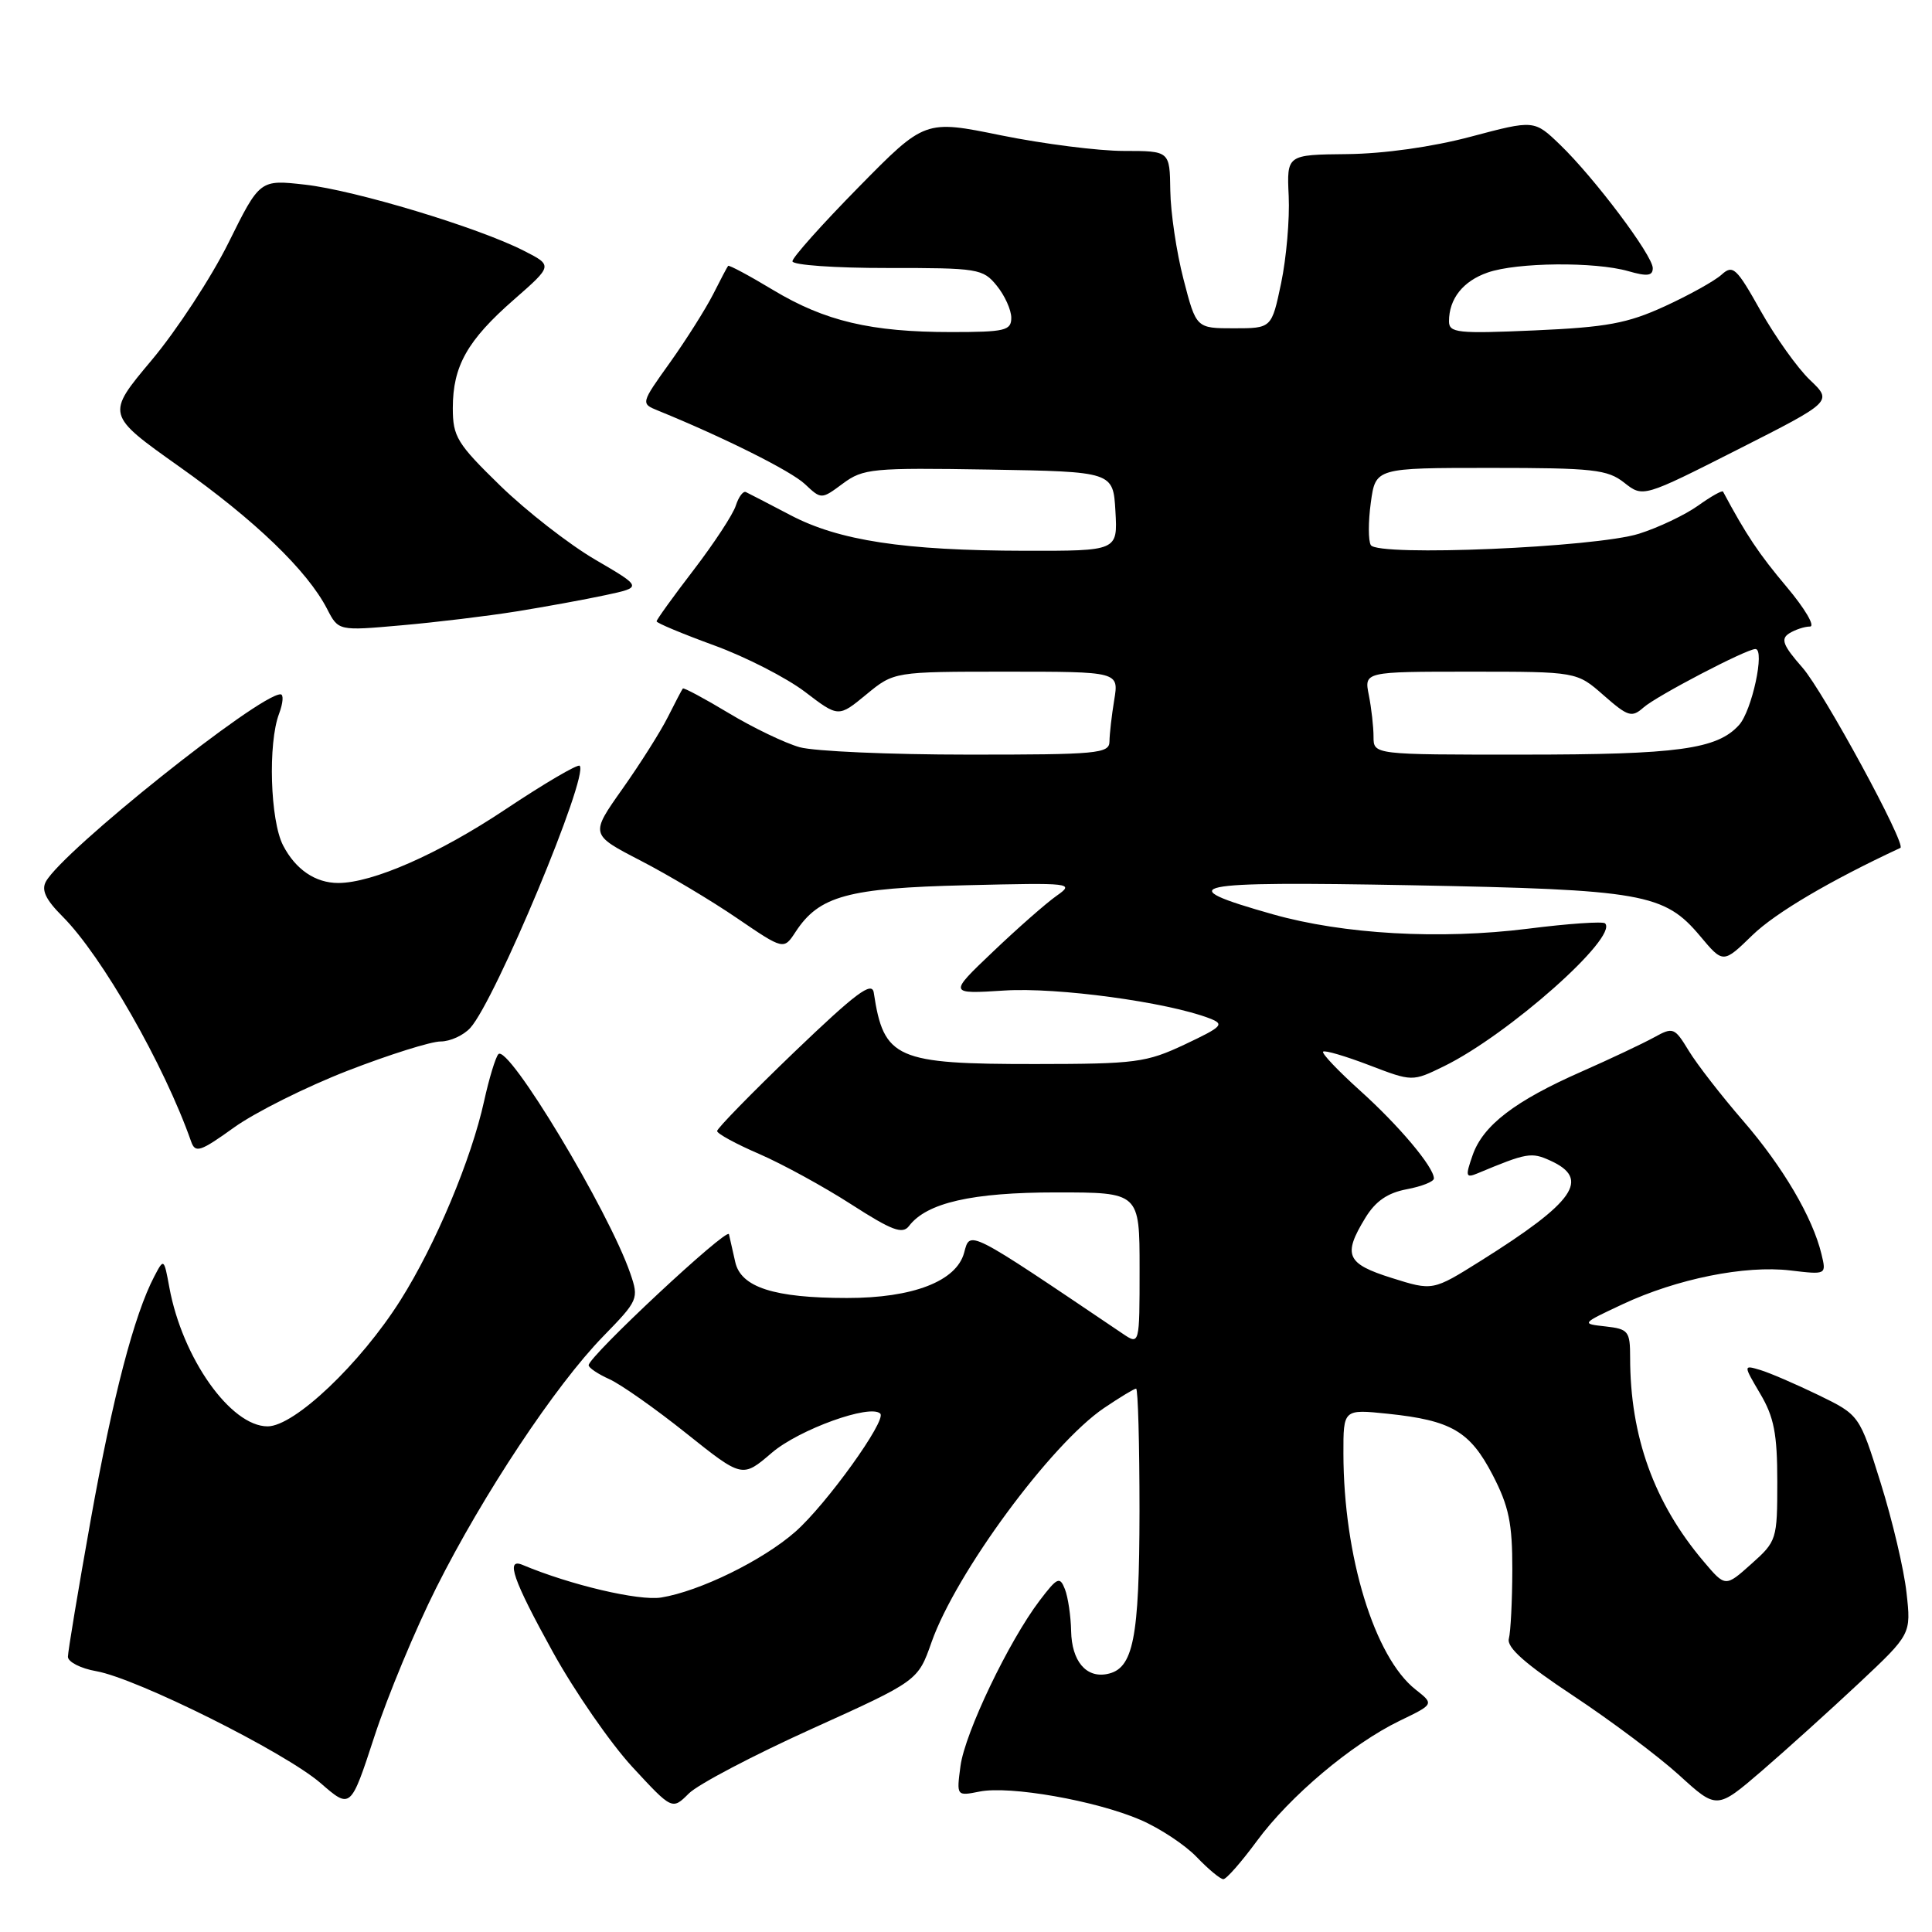 <?xml version="1.0" encoding="UTF-8" standalone="no"?>
<!DOCTYPE svg PUBLIC "-//W3C//DTD SVG 1.1//EN" "http://www.w3.org/Graphics/SVG/1.1/DTD/svg11.dtd" >
<svg xmlns="http://www.w3.org/2000/svg" xmlns:xlink="http://www.w3.org/1999/xlink" version="1.1" viewBox="0 0 256 256">
 <g >
 <path fill="currentColor"
d=" M 166.53 243.96 C 170.90 238.01 179.11 231.09 185.47 228.01 C 190.03 225.81 190.03 225.81 187.58 223.88 C 182.12 219.59 178.03 206.22 178.01 192.61 C 178.00 186.72 178.00 186.72 183.90 187.33 C 192.32 188.21 194.78 189.65 197.79 195.45 C 199.94 199.60 200.40 201.84 200.39 208.00 C 200.38 212.12 200.17 216.24 199.93 217.14 C 199.63 218.30 202.10 220.49 208.50 224.72 C 213.45 228.00 219.75 232.72 222.50 235.22 C 227.49 239.77 227.49 239.77 233.46 234.64 C 236.74 231.81 242.53 226.58 246.33 223.02 C 253.24 216.53 253.24 216.53 252.62 211.02 C 252.29 207.98 250.75 201.45 249.20 196.50 C 246.39 187.50 246.39 187.50 240.95 184.85 C 237.95 183.40 234.48 181.90 233.24 181.53 C 230.99 180.86 230.99 180.86 233.24 184.68 C 235.07 187.77 235.50 190.00 235.50 196.33 C 235.50 203.99 235.43 204.23 232.06 207.23 C 228.62 210.31 228.62 210.31 225.74 206.90 C 219.18 199.16 216.00 190.34 216.00 179.88 C 216.00 176.39 215.77 176.10 212.75 175.76 C 209.50 175.40 209.50 175.40 215.00 172.82 C 222.19 169.45 231.23 167.63 237.22 168.34 C 242.01 168.91 242.01 168.91 241.36 166.20 C 240.19 161.31 236.24 154.60 230.96 148.50 C 228.10 145.20 224.87 141.04 223.78 139.25 C 221.88 136.13 221.70 136.06 219.15 137.47 C 217.69 138.27 213.38 140.31 209.57 141.99 C 200.73 145.88 196.50 149.12 195.13 153.07 C 194.15 155.87 194.22 156.12 195.77 155.48 C 202.33 152.74 202.91 152.64 205.43 153.79 C 210.78 156.22 208.69 159.24 196.17 167.09 C 189.85 171.05 189.85 171.05 184.42 169.34 C 178.40 167.45 177.90 166.31 180.91 161.38 C 182.26 159.16 183.86 158.06 186.41 157.58 C 188.38 157.21 190.00 156.57 190.00 156.15 C 190.00 154.65 185.34 149.11 180.17 144.47 C 177.29 141.87 175.10 139.57 175.32 139.35 C 175.53 139.13 178.28 139.94 181.42 141.14 C 187.14 143.33 187.14 143.33 191.32 141.29 C 199.84 137.13 214.48 124.15 212.68 122.35 C 212.40 122.07 207.80 122.38 202.46 123.06 C 190.80 124.52 178.02 123.80 168.66 121.15 C 154.90 117.26 157.36 116.75 187.00 117.30 C 217.70 117.88 220.53 118.38 225.28 124.04 C 228.33 127.68 228.33 127.68 232.21 123.91 C 235.25 120.96 242.49 116.69 251.81 112.35 C 252.66 111.96 241.62 91.64 238.84 88.47 C 236.25 85.52 235.92 84.67 237.07 83.93 C 237.86 83.44 239.10 83.02 239.83 83.02 C 240.56 83.01 239.16 80.64 236.73 77.75 C 233.06 73.39 231.38 70.88 228.31 65.14 C 228.20 64.94 226.71 65.78 224.99 67.01 C 223.26 68.24 219.75 69.91 217.18 70.72 C 211.43 72.54 182.59 73.77 181.64 72.23 C 181.30 71.67 181.29 69.14 181.64 66.60 C 182.27 62.00 182.27 62.00 197.50 62.00 C 211.11 62.00 213.00 62.21 215.22 63.96 C 217.71 65.92 217.71 65.92 230.27 59.56 C 242.82 53.20 242.82 53.20 239.83 50.35 C 238.18 48.78 235.25 44.66 233.30 41.20 C 230.08 35.46 229.62 35.03 228.11 36.40 C 227.19 37.23 223.81 39.11 220.58 40.59 C 215.66 42.85 212.89 43.36 203.36 43.78 C 193.13 44.23 192.00 44.11 192.00 42.57 C 192.00 39.59 193.86 37.24 197.13 36.11 C 200.99 34.76 211.33 34.66 215.76 35.93 C 218.26 36.65 219.00 36.56 219.00 35.53 C 219.00 33.85 211.27 23.57 206.73 19.19 C 203.29 15.88 203.29 15.88 194.89 18.11 C 189.79 19.47 183.36 20.37 178.50 20.42 C 170.50 20.50 170.50 20.50 170.76 26.00 C 170.90 29.02 170.45 34.20 169.76 37.50 C 168.50 43.50 168.50 43.50 163.50 43.50 C 158.50 43.50 158.50 43.50 156.82 37.00 C 155.89 33.42 155.11 28.14 155.07 25.25 C 155.00 20.00 155.00 20.00 148.91 20.00 C 145.56 20.00 138.26 19.07 132.68 17.94 C 122.55 15.87 122.55 15.87 113.78 24.79 C 108.95 29.70 105.00 34.12 105.00 34.62 C 105.00 35.12 110.66 35.52 117.58 35.51 C 129.61 35.50 130.25 35.60 132.08 37.86 C 133.14 39.16 134.00 41.07 134.00 42.11 C 134.00 43.80 133.18 44.00 126.05 44.00 C 115.41 44.00 109.31 42.56 102.43 38.42 C 99.28 36.52 96.60 35.09 96.48 35.23 C 96.35 35.38 95.46 37.08 94.49 39.00 C 93.51 40.92 90.96 44.97 88.81 47.99 C 84.89 53.47 84.89 53.47 87.20 54.41 C 96.00 58.00 104.79 62.40 106.64 64.13 C 108.83 66.19 108.83 66.19 111.69 64.07 C 114.38 62.08 115.59 61.97 131.03 62.22 C 147.50 62.50 147.50 62.50 147.80 67.75 C 148.10 73.00 148.10 73.00 135.80 72.98 C 119.78 72.95 111.16 71.64 104.72 68.25 C 101.85 66.75 99.20 65.37 98.83 65.20 C 98.47 65.03 97.87 65.84 97.50 66.99 C 97.14 68.15 94.62 71.98 91.92 75.51 C 89.21 79.04 87.00 82.11 87.00 82.33 C 87.00 82.55 90.42 83.98 94.61 85.51 C 98.79 87.03 104.21 89.81 106.66 91.67 C 111.10 95.06 111.10 95.06 114.78 92.03 C 118.46 89.00 118.46 89.00 133.36 89.00 C 148.26 89.00 148.26 89.00 147.64 92.75 C 147.30 94.81 147.02 97.29 147.01 98.25 C 147.00 99.85 145.44 100.00 128.25 99.99 C 117.94 99.99 107.91 99.55 105.96 99.01 C 104.01 98.46 99.78 96.43 96.56 94.49 C 93.34 92.55 90.60 91.09 90.48 91.23 C 90.35 91.38 89.47 93.08 88.50 95.00 C 87.54 96.92 84.82 101.22 82.47 104.54 C 78.20 110.58 78.20 110.58 84.85 114.02 C 88.51 115.91 94.28 119.35 97.67 121.67 C 103.85 125.88 103.85 125.88 105.43 123.46 C 108.55 118.71 112.34 117.67 128.00 117.30 C 142.06 116.96 142.42 117.00 140.00 118.70 C 138.62 119.67 134.84 122.99 131.59 126.09 C 125.67 131.72 125.67 131.72 133.09 131.25 C 140.09 130.80 154.64 132.78 160.25 134.93 C 162.30 135.72 162.01 136.02 157.00 138.39 C 151.88 140.80 150.50 140.98 137.20 140.99 C 118.70 141.00 117.10 140.30 115.78 131.54 C 115.55 129.97 113.43 131.56 105.24 139.41 C 99.61 144.82 95.01 149.53 95.02 149.87 C 95.03 150.22 97.54 151.59 100.61 152.91 C 103.67 154.24 109.16 157.24 112.79 159.58 C 118.20 163.06 119.59 163.58 120.45 162.45 C 122.79 159.37 128.80 158.00 139.97 158.00 C 151.00 158.00 151.00 158.00 151.00 168.12 C 151.00 178.23 151.00 178.23 148.75 176.71 C 128.03 162.73 128.56 163.00 127.75 166.00 C 126.73 169.77 120.96 172.00 112.23 171.99 C 102.55 171.99 98.16 170.57 97.42 167.21 C 97.09 165.72 96.72 164.07 96.59 163.54 C 96.36 162.59 78.00 179.73 78.00 180.90 C 78.00 181.24 79.24 182.07 80.75 182.75 C 82.26 183.43 86.84 186.65 90.93 189.92 C 98.36 195.85 98.36 195.85 102.27 192.50 C 105.88 189.41 115.33 186.00 116.64 187.31 C 117.52 188.19 109.47 199.38 105.38 202.97 C 101.07 206.76 92.72 210.85 87.61 211.68 C 84.66 212.15 75.61 210.03 69.25 207.36 C 66.95 206.39 67.96 209.31 73.25 218.89 C 76.14 224.12 80.88 230.97 83.78 234.12 C 89.07 239.84 89.07 239.84 91.28 237.64 C 92.50 236.43 99.83 232.58 107.57 229.08 C 121.63 222.72 121.63 222.72 123.43 217.61 C 126.65 208.45 139.25 191.34 146.29 186.57 C 148.38 185.16 150.29 184.00 150.54 184.00 C 150.79 184.00 150.99 191.31 150.99 200.25 C 150.97 217.18 150.18 221.15 146.68 221.82 C 143.90 222.36 142.01 220.09 141.93 216.13 C 141.89 214.13 141.52 211.64 141.11 210.58 C 140.43 208.85 140.11 208.99 137.76 212.08 C 133.67 217.46 127.86 229.60 127.27 234.00 C 126.74 238.00 126.74 238.00 129.81 237.39 C 133.81 236.59 145.19 238.59 151.11 241.14 C 153.67 242.24 157.03 244.46 158.57 246.07 C 160.11 247.68 161.70 249.00 162.10 249.00 C 162.50 249.00 164.49 246.73 166.53 243.96 Z  M 57.80 210.40 C 64.02 198.00 73.60 183.57 79.91 177.09 C 84.58 172.30 84.67 172.09 83.52 168.74 C 80.67 160.43 67.29 138.22 66.03 139.69 C 65.65 140.13 64.81 142.90 64.16 145.84 C 62.46 153.61 57.71 164.93 53.06 172.29 C 47.75 180.70 39.01 189.00 35.46 189.00 C 30.56 189.00 24.16 179.96 22.44 170.59 C 21.73 166.73 21.71 166.71 20.45 169.12 C 17.78 174.20 14.94 185.09 12.02 201.39 C 10.36 210.67 9.00 218.84 9.00 219.53 C 9.00 220.21 10.69 221.08 12.75 221.44 C 18.14 222.39 37.79 232.20 42.48 236.27 C 46.46 239.73 46.46 239.73 49.62 230.06 C 51.36 224.74 55.04 215.89 57.80 210.40 Z  M 46.08 141.87 C 51.57 139.74 57.11 138.00 58.38 138.00 C 59.65 138.00 61.42 137.19 62.32 136.20 C 65.64 132.53 78.07 102.74 76.81 101.47 C 76.55 101.21 72.10 103.83 66.92 107.28 C 58.12 113.15 49.36 117.00 44.82 117.00 C 41.79 117.00 39.16 115.21 37.51 112.02 C 35.80 108.72 35.49 98.48 36.98 94.57 C 37.51 93.15 37.60 92.00 37.17 92.00 C 34.31 92.00 8.40 112.68 6.09 116.80 C 5.45 117.94 6.06 119.21 8.28 121.43 C 13.49 126.64 21.77 141.12 25.33 151.27 C 25.88 152.83 26.54 152.61 31.02 149.39 C 33.81 147.39 40.59 144.00 46.08 141.87 Z  M 68.41 81.02 C 72.21 80.41 77.52 79.44 80.22 78.86 C 85.13 77.81 85.13 77.81 78.86 74.15 C 75.42 72.14 69.77 67.74 66.30 64.37 C 60.56 58.78 60.00 57.87 60.00 54.07 C 60.00 48.51 61.92 45.10 68.11 39.69 C 73.26 35.18 73.26 35.18 69.38 33.21 C 63.31 30.12 47.06 25.22 40.44 24.47 C 34.43 23.79 34.43 23.79 30.28 32.16 C 28.00 36.76 23.41 43.77 20.09 47.73 C 14.04 54.94 14.04 54.94 23.77 61.84 C 33.81 68.95 40.71 75.60 43.34 80.68 C 44.84 83.60 44.84 83.60 53.17 82.86 C 57.75 82.46 64.61 81.63 68.41 81.02 Z  M 182.00 97.62 C 182.00 96.32 181.72 93.84 181.38 92.12 C 180.75 89.00 180.75 89.00 194.84 89.00 C 208.93 89.00 208.93 89.00 212.49 92.13 C 215.73 94.97 216.22 95.12 217.78 93.74 C 219.53 92.20 231.40 86.00 232.60 86.00 C 233.90 86.00 232.14 94.19 230.43 96.07 C 227.53 99.28 222.34 99.99 201.75 99.99 C 182.00 100.00 182.00 100.00 182.00 97.62 Z "/>
</g>
</svg>